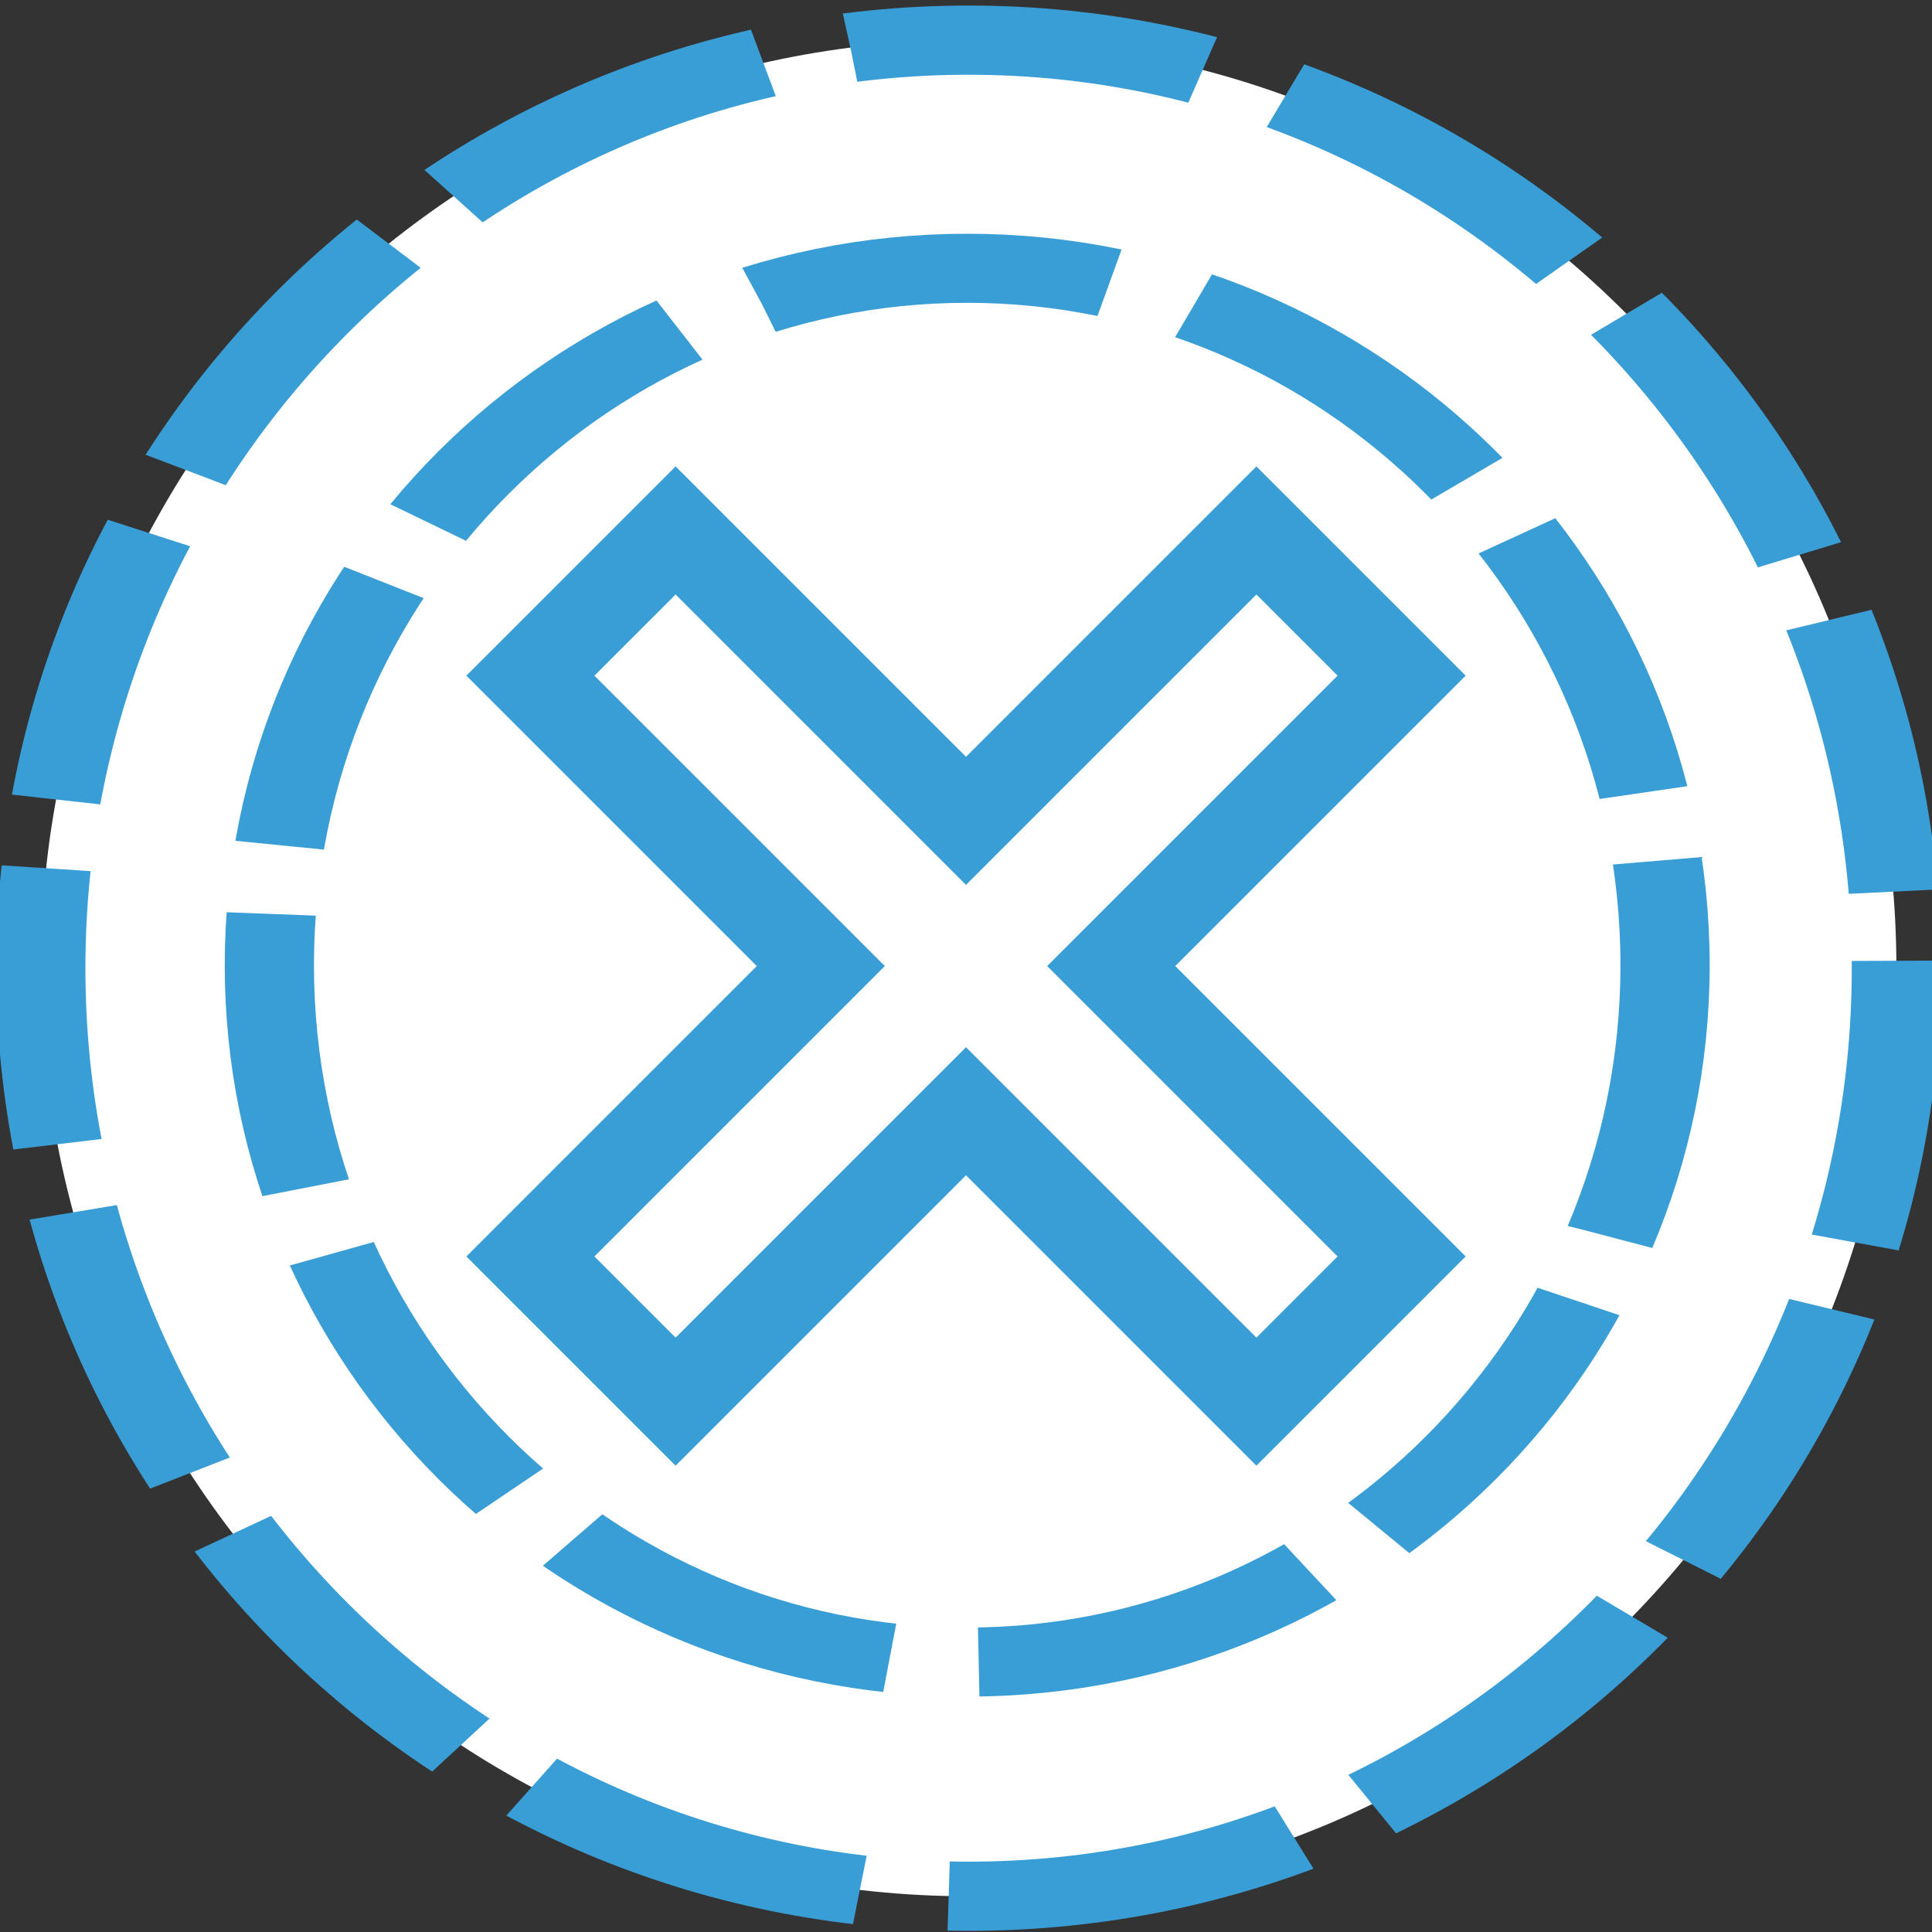 <?xml version="1.0" encoding="UTF-8" standalone="no"?>
<!-- Created with Inkscape (http://www.inkscape.org/) -->

<svg
   xmlns:dc="http://purl.org/dc/elements/1.1/"
   xmlns:cc="http://creativecommons.org/ns#"
   xmlns:rdf="http://www.w3.org/1999/02/22-rdf-syntax-ns#"
   xmlns:svg="http://www.w3.org/2000/svg"
   xmlns="http://www.w3.org/2000/svg"
   xmlns:sodipodi="http://sodipodi.sourceforge.net/DTD/sodipodi-0.dtd"
   xmlns:inkscape="http://www.inkscape.org/namespaces/inkscape"
   width="32"
   height="32"
   id="svg5795"
   version="1.1"
   inkscape:version="0.92.4 (5da689c313, 2019-01-14)"
   sodipodi:docname="cancel.svg">
  <rect width="100%" height="100%" fill="#333333" stroke="none"/>
  <defs
     id="defs5797" />
  <sodipodi:namedview
     id="base"
     pagecolor="#ffffff"
     bordercolor="#666666"
     borderopacity="1.0"
     inkscape:pageopacity="0.0"
     inkscape:pageshadow="2"
     inkscape:zoom="7.328125"
     inkscape:cx="-31.761194"
     inkscape:cy="56.548487"
     inkscape:document-units="px"
     inkscape:current-layer="g5099"
     showgrid="false"
     inkscape:window-width="1920"
     inkscape:window-height="1027"
     inkscape:window-x="-8"
     inkscape:window-y="-8"
     inkscape:window-maximized="1" />
  <g
     inkscape:label="Calque 1"
     inkscape:groupmode="layer"
     id="layer1"
     transform="translate(0,-1020.362)">
    <g
       id="g5099"
       transform="translate(-101.5,899.964)">
      <path
         sodipodi:type="arc"
         style="fill:#ffffff;fill-opacity:1;stroke:#3a9ed6;stroke-width:4.26;stroke-miterlimit:4;stroke-opacity:1;stroke-dasharray:17.041,4.26;stroke-dashoffset:0"
         id="path4717"
         sodipodi:cx="110"
         sodipodi:cy="98.076469"
         sodipodi:rx="44.285713"
         sodipodi:ry="57.142857"
         d="m 154.286,98.076 c 0,31.559 -19.827,57.143 -44.286,57.143 -24.458,0 -44.286,-25.584 -44.286,-57.143 0,-31.559 19.827,-57.143 44.286,-57.143 24.458,0 44.286,25.584 44.286,57.143 z"
         transform="matrix(0.347,0,0,0.269,79.373,110.052)" />
      <path
         sodipodi:type="arc"
         style="fill:#ffffff;fill-opacity:1;stroke:#3a9ed6;stroke-width:5.662;stroke-miterlimit:4;stroke-opacity:1;stroke-dasharray:22.646,5.662;stroke-dashoffset:0"
         id="path4719"
         sodipodi:cx="110"
         sodipodi:cy="98.076469"
         sodipodi:rx="44.285713"
         sodipodi:ry="57.142857"
         d="m 154.286,98.076 c 0,31.559 -19.827,57.143 -44.286,57.143 -24.458,0 -44.286,-25.584 -44.286,-57.143 0,-31.559 19.827,-57.143 44.286,-57.143 24.458,0 44.286,25.584 44.286,57.143 z"
         transform="matrix(0.261,0,0,0.202,88.81,116.573)" />
    </g>
    <path
       inkscape:connector-curvature="0"
       style="fill:#ffffff;fill-opacity:1;stroke:#3a9ed6;stroke-width:1.5;stroke-miterlimit:4;stroke-opacity:1;stroke-dasharray:none"
       id="cancelCross-2"
       d="m 8.785,1031.553 2.405,-2.405 4.81,4.81 4.81,-4.81 2.405,2.405 -4.81,4.81 4.81,4.81 -2.405,2.405 -4.81,-4.81 -4.81,4.81 -2.405,-2.405 4.81,-4.81 -4.81,-4.81 z" />
  </g>
</svg>
